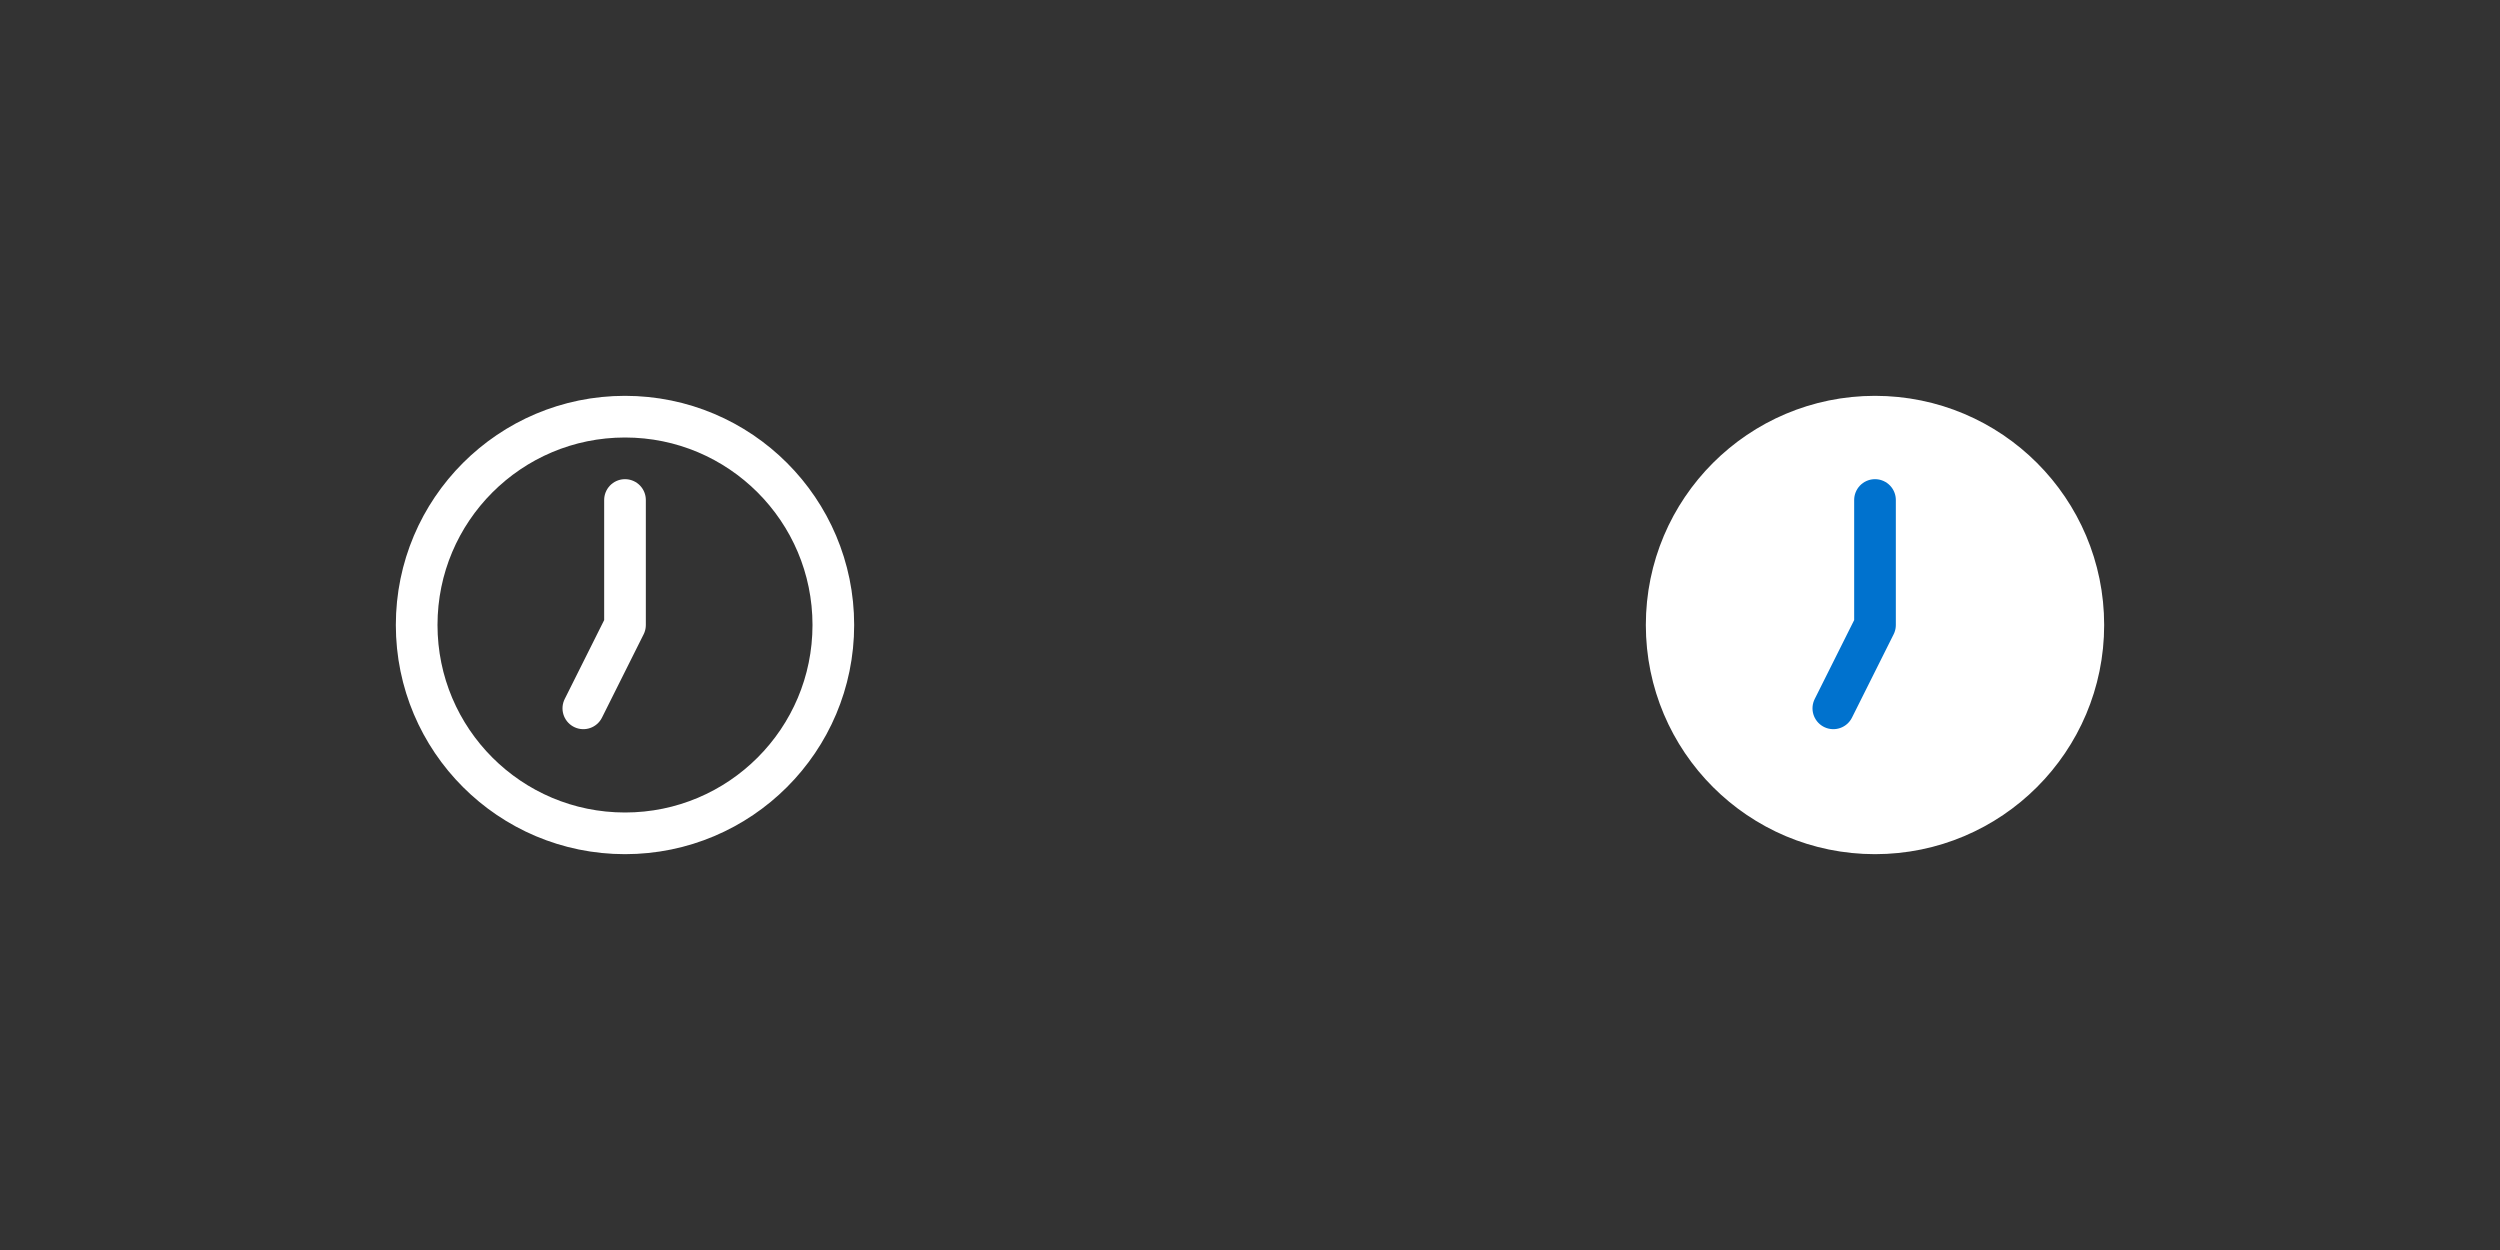 <?xml version="1.0" encoding="UTF-8"?>
<svg width="120px" height="60px" viewBox="0 0 120 60" version="1.1" xmlns="http://www.w3.org/2000/svg" xmlns:xlink="http://www.w3.org/1999/xlink">
    <rect x="0" y="0" width="120" height="60" fill="#333333" stroke="none"/>
    <!-- Generator: Sketch 46.2 (44496) - http://www.bohemiancoding.com/sketch -->
    <title>ls-eol</title>
    <desc>Created with Sketch.</desc>
    <defs></defs>
    <g id="Page-1" stroke="none" stroke-width="1" fill="none" fill-rule="evenodd" stroke-linecap="round" stroke-linejoin="round">
        <g id="Artboard" transform="translate(-54, -247)">
            <g id="eol" transform="translate(54, 247)">
                <g id="ic_timer" transform="translate(18, 18)" stroke="#FFFFFF">
                    <g id="Group">
                        <g transform="translate(2, 2)" stroke-width="2">
                            <circle id="Oval" cx="10" cy="10" r="10"></circle>
                            <path d="M10,4 L10,10 L8,14" id="Path-2"></path>
                        </g>
                    </g>
                </g>
                <g id="ic_timer" transform="translate(78, 18)">
                    <g id="Group">
                        <g transform="translate(2, 2)" stroke-width="2">
                            <circle id="Oval" stroke="#FFFFFF" fill="#FFFFFF" cx="10" cy="10" r="10"></circle>
                            <path d="M10,4 L10,10 L8,14" id="Path-2" stroke="#0072CE"></path>
                        </g>
                    </g>
                </g>
            </g>
        </g>
    </g>
</svg>
